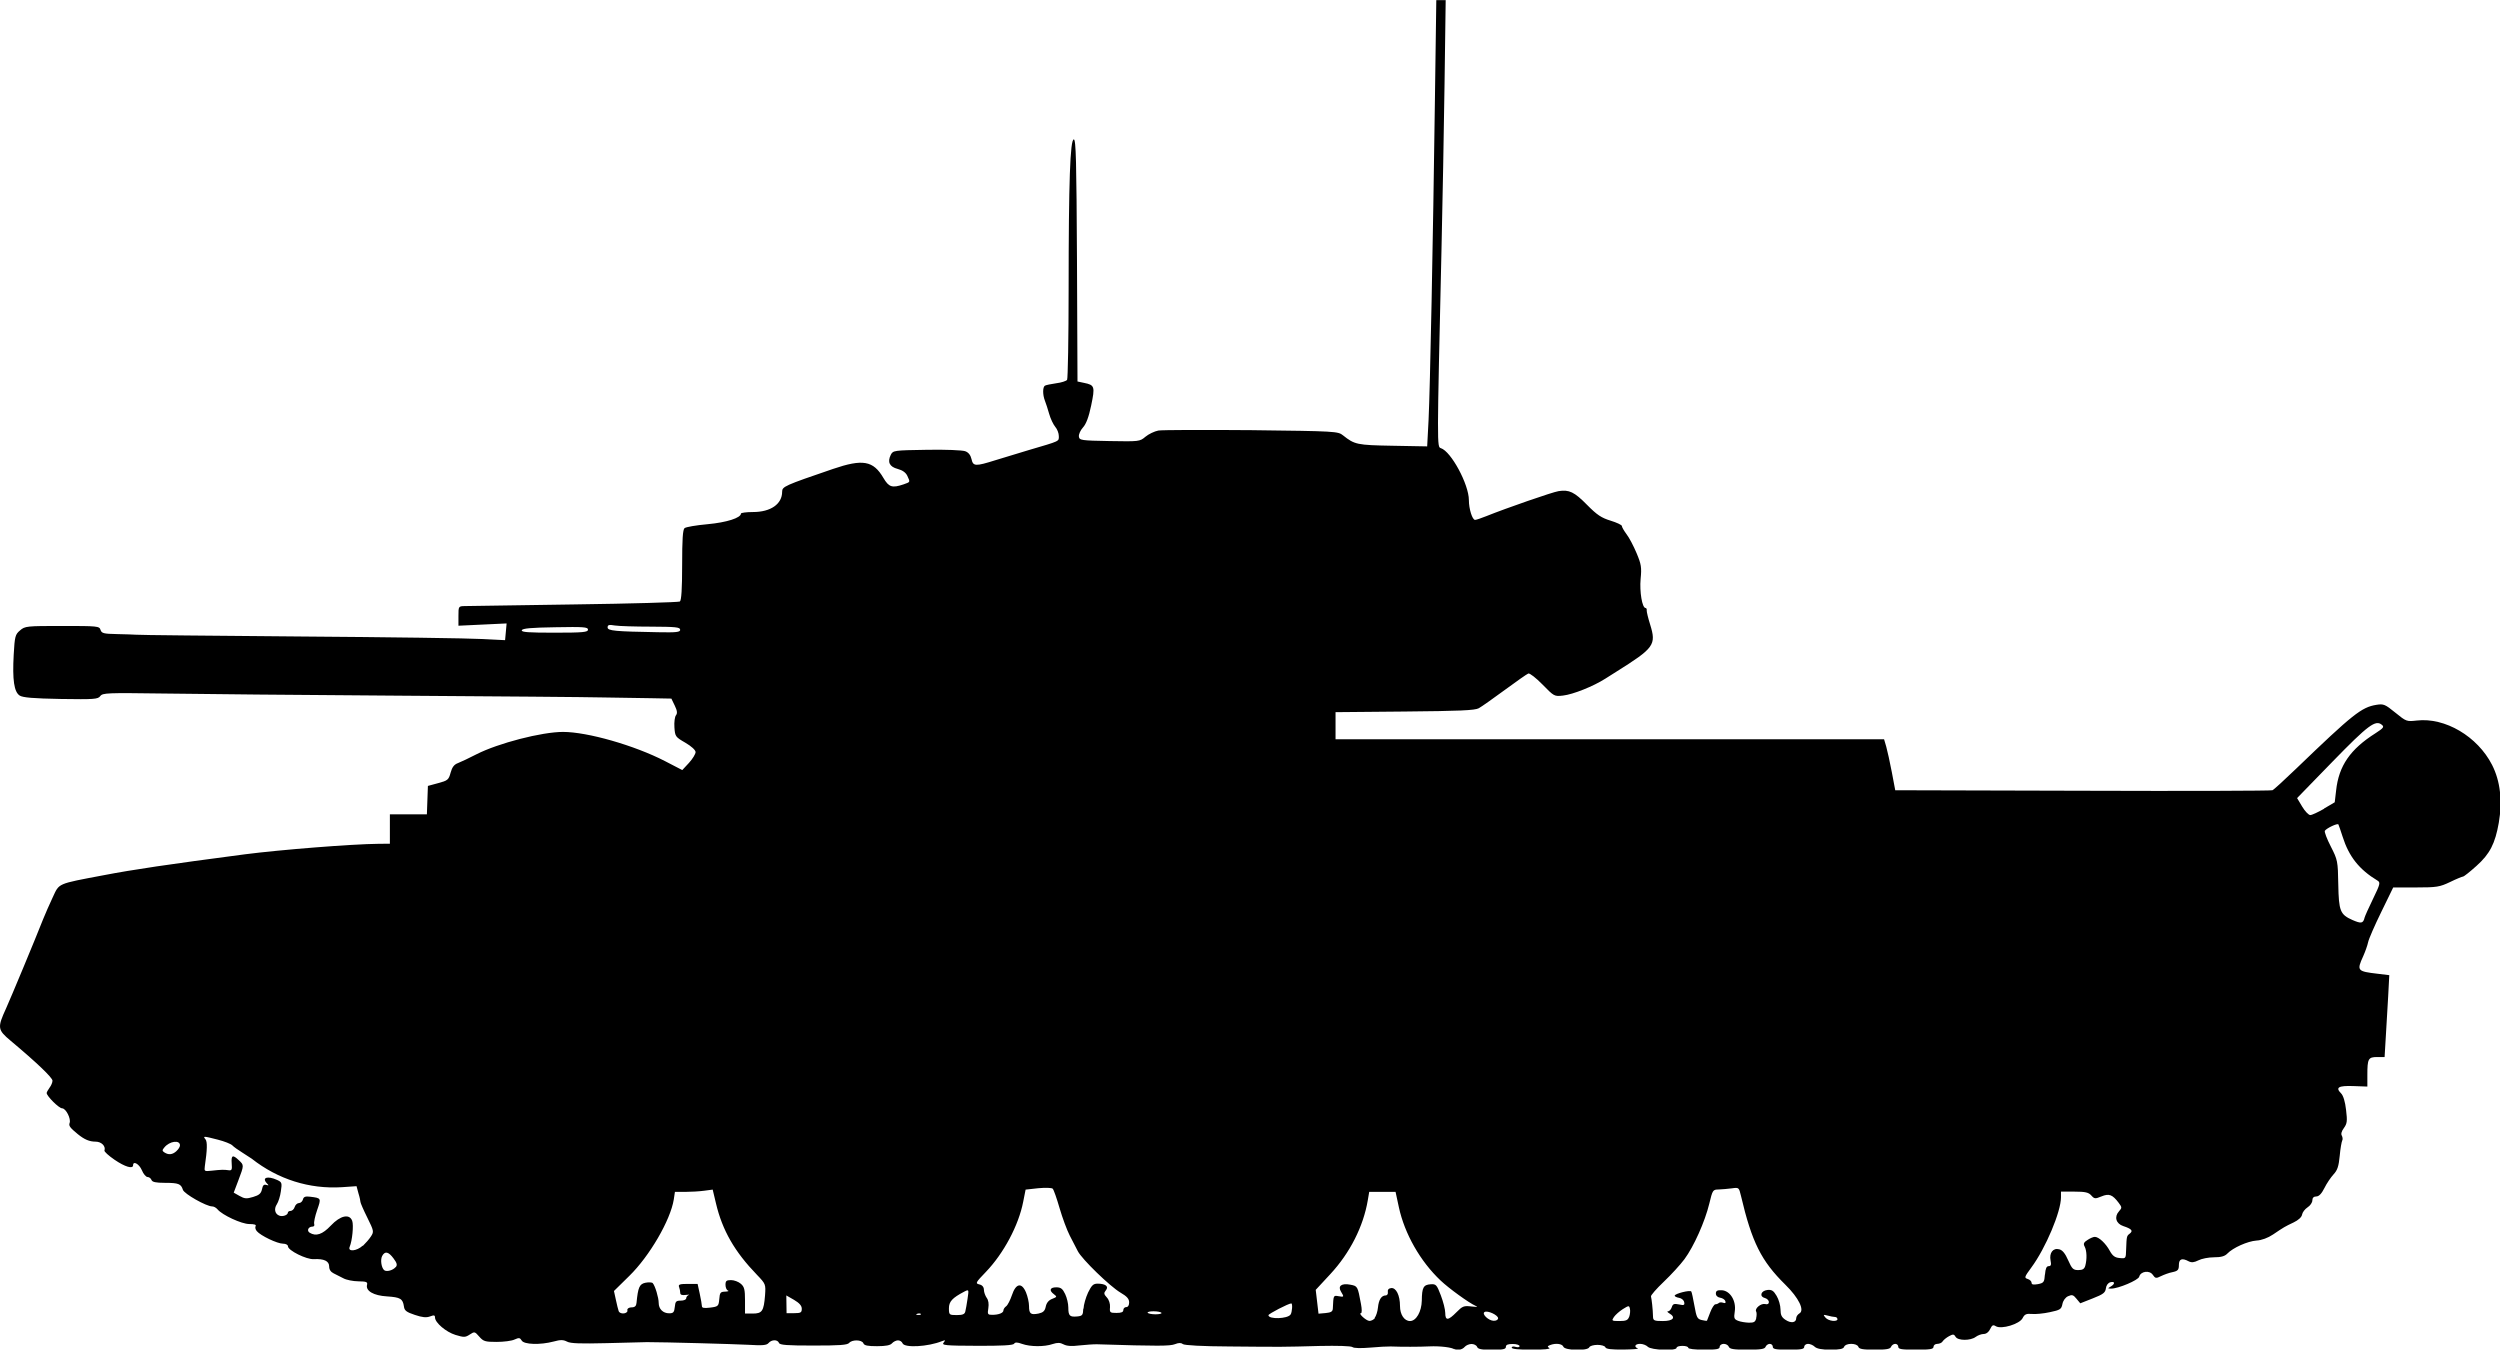 <?xml version="1.0" encoding="UTF-8" standalone="no"?>
<!-- Created with Inkscape (http://www.inkscape.org/) -->

<svg
   width="19.725mm"
   height="10.648mm"
   viewBox="0 0 19.725 10.648"
   version="1.1"
   id="svg5570"
   sodipodi:docname="inkporter-svg-ab4vzwf8.svg"
   xmlns:inkscape="http://www.inkscape.org/namespaces/inkscape"
   xmlns:sodipodi="http://sodipodi.sourceforge.net/DTD/sodipodi-0.dtd"
   xmlns="http://www.w3.org/2000/svg"
   xmlns:svg="http://www.w3.org/2000/svg">
  <sodipodi:namedview
     id="namedview5572"
     pagecolor="#ffffff"
     bordercolor="#666666"
     borderopacity="1.0"
     inkscape:pageshadow="2"
     inkscape:pageopacity="0.0"
     inkscape:pagecheckerboard="0"
     inkscape:document-units="mm"
     showgrid="false"
     inkscape:zoom="10.248373"
     inkscape:cx="992.2551"
     inkscape:cy="1148.9141"
     inkscape:window-width="3840"
     inkscape:window-height="2081"
     inkscape:window-x="2391"
     inkscape:window-y="-9"
     inkscape:window-maximized="1"
     inkscape:current-layer="layer1" />
  <defs
     id="defs5567" />
  <g
     inkscape:label="Layer 1"
     inkscape:groupmode="layer"
     id="layer1"
     transform="translate(-253.622,-293.735)">
    <path
       d="m 265.098,304.382 c -0.016,-0.016 -0.115,-0.028 -0.198,-0.024 -0.082,0.004 -0.217,0.004 -0.306,6.6e-4 -0.023,-7.3e-4 -0.096,0.003 -0.162,0.009 -0.071,0.006 -0.128,0.005 -0.139,-0.004 -0.012,-0.009 -0.12,-0.012 -0.259,-0.009 -0.296,0.008 -0.287,0.008 -0.712,0.004 -0.213,-0.001 -0.356,-0.009 -0.368,-0.019 -0.013,-0.011 -0.032,-0.011 -0.062,10e-4 -0.038,0.015 -0.128,0.016 -0.615,7.1e-4 -0.026,-7.1e-4 -0.087,0.004 -0.137,0.009 -0.062,0.008 -0.102,0.005 -0.126,-0.008 -0.028,-0.015 -0.048,-0.015 -0.086,-0.003 -0.066,0.023 -0.177,0.022 -0.242,-10e-4 -0.038,-0.014 -0.055,-0.014 -0.063,-0.001 -0.008,0.012 -0.1,0.017 -0.293,0.016 -0.251,-7.3e-4 -0.28,-0.004 -0.263,-0.025 0.016,-0.02 0.015,-0.022 -0.012,-0.012 -0.112,0.045 -0.297,0.055 -0.312,0.017 -0.005,-0.013 -0.021,-0.023 -0.036,-0.023 -0.015,0 -0.036,0.011 -0.047,0.023 -0.013,0.016 -0.049,0.023 -0.118,0.023 -0.074,0 -0.101,-0.005 -0.108,-0.023 -0.012,-0.029 -0.089,-0.03 -0.112,-0.003 -0.014,0.017 -0.076,0.021 -0.282,0.021 -0.21,0 -0.266,-0.004 -0.272,-0.021 -0.011,-0.028 -0.058,-0.027 -0.082,0.001 -0.015,0.018 -0.047,0.021 -0.161,0.014 -0.117,-0.006 -0.659,-0.021 -0.799,-0.021 -0.021,5e-5 -0.164,0.004 -0.316,0.008 -0.207,0.005 -0.287,0.003 -0.314,-0.012 -0.029,-0.015 -0.051,-0.016 -0.106,-7.3e-4 -0.106,0.028 -0.234,0.024 -0.252,-0.008 -0.013,-0.022 -0.021,-0.024 -0.056,-0.008 -0.022,0.011 -0.086,0.019 -0.142,0.019 -0.09,0 -0.104,-0.004 -0.137,-0.042 -0.035,-0.04 -0.037,-0.041 -0.075,-0.016 -0.035,0.023 -0.046,0.023 -0.112,0.003 -0.075,-0.023 -0.162,-0.097 -0.162,-0.138 0,-0.018 -0.008,-0.02 -0.039,-0.008 -0.029,0.011 -0.061,0.008 -0.12,-0.012 -0.066,-0.022 -0.082,-0.034 -0.086,-0.066 -0.009,-0.062 -0.028,-0.073 -0.133,-0.08 -0.107,-0.006 -0.171,-0.044 -0.158,-0.092 0.005,-0.022 -0.005,-0.026 -0.069,-0.027 -0.041,-3.6e-4 -0.095,-0.011 -0.118,-0.024 -0.024,-0.013 -0.058,-0.03 -0.077,-0.039 -0.022,-0.011 -0.035,-0.029 -0.035,-0.054 0,-0.043 -0.04,-0.062 -0.121,-0.058 -0.058,0.004 -0.204,-0.069 -0.204,-0.101 0,-0.012 -0.017,-0.021 -0.039,-0.021 -0.045,0 -0.177,-0.063 -0.207,-0.099 -0.011,-0.013 -0.015,-0.031 -0.009,-0.04 0.006,-0.011 -0.012,-0.016 -0.05,-0.016 -0.061,0 -0.214,-0.071 -0.251,-0.116 -0.011,-0.013 -0.029,-0.023 -0.042,-0.023 -0.046,0 -0.221,-0.099 -0.231,-0.131 -0.015,-0.047 -0.034,-0.055 -0.142,-0.055 -0.072,-1.7e-4 -0.1,-0.006 -0.106,-0.023 -0.005,-0.013 -0.019,-0.023 -0.031,-0.023 -0.012,0 -0.033,-0.024 -0.045,-0.054 -0.021,-0.049 -0.069,-0.076 -0.069,-0.039 0,0.032 -0.064,0.013 -0.146,-0.043 -0.047,-0.032 -0.083,-0.065 -0.08,-0.073 0.012,-0.034 -0.024,-0.07 -0.069,-0.07 -0.05,0 -0.089,-0.017 -0.141,-0.059 -0.062,-0.051 -0.073,-0.066 -0.065,-0.088 0.013,-0.033 -0.029,-0.116 -0.059,-0.116 -0.025,0 -0.122,-0.097 -0.122,-0.121 0,-0.006 0.011,-0.025 0.023,-0.042 0.013,-0.017 0.023,-0.041 0.023,-0.055 4.8e-4,-0.023 -0.121,-0.14 -0.33,-0.315 -0.104,-0.087 -0.106,-0.103 -0.036,-0.256 0.037,-0.082 0.23,-0.545 0.292,-0.703 0.017,-0.042 0.051,-0.12 0.076,-0.173 0.053,-0.113 0.031,-0.104 0.401,-0.174 0.234,-0.045 0.505,-0.085 1.114,-0.165 0.278,-0.036 0.845,-0.081 1.056,-0.083 l 0.089,-7.2e-4 v -0.116 -0.116 h 0.146 0.146 l 0.004,-0.112 0.004,-0.112 0.081,-0.022 c 0.075,-0.02 0.083,-0.026 0.098,-0.082 0.012,-0.044 0.028,-0.065 0.058,-0.076 0.023,-0.009 0.089,-0.04 0.147,-0.07 0.171,-0.087 0.514,-0.176 0.682,-0.176 0.193,0 0.563,0.106 0.804,0.23 l 0.137,0.071 0.053,-0.057 c 0.029,-0.032 0.052,-0.07 0.052,-0.085 -2.7e-4,-0.016 -0.033,-0.046 -0.081,-0.074 -0.078,-0.045 -0.081,-0.049 -0.086,-0.121 -0.003,-0.041 0.003,-0.084 0.012,-0.095 0.012,-0.015 0.011,-0.035 -0.009,-0.076 l -0.027,-0.056 -0.156,-0.003 c -0.086,-10e-4 -0.257,-0.004 -0.38,-0.006 -0.123,-0.003 -0.848,-0.009 -1.609,-0.014 -0.762,-0.005 -1.6,-0.013 -1.863,-0.017 -0.444,-0.006 -0.479,-0.005 -0.498,0.02 -0.018,0.025 -0.047,0.027 -0.311,0.023 -0.219,-0.004 -0.3,-0.011 -0.325,-0.027 -0.044,-0.029 -0.058,-0.122 -0.047,-0.323 0.008,-0.144 0.012,-0.159 0.05,-0.191 0.039,-0.034 0.052,-0.035 0.333,-0.035 0.279,0 0.293,0.001 0.302,0.031 0.009,0.027 0.024,0.031 0.129,0.033 0.066,10e-4 0.133,0.004 0.151,0.005 0.018,0.003 0.599,0.008 1.292,0.014 0.693,0.005 1.341,0.014 1.44,0.02 l 0.18,0.009 0.006,-0.066 0.006,-0.066 -0.19,0.009 -0.19,0.009 v -0.077 c 0,-0.076 4.2e-4,-0.077 0.05,-0.078 0.028,-4.6e-4 0.417,-0.006 0.865,-0.013 0.448,-0.006 0.822,-0.017 0.832,-0.023 0.012,-0.008 0.018,-0.098 0.018,-0.287 0,-0.203 0.005,-0.28 0.019,-0.292 0.011,-0.009 0.092,-0.023 0.182,-0.031 0.151,-0.014 0.263,-0.05 0.263,-0.084 6e-5,-0.006 0.043,-0.012 0.095,-0.012 0.14,0 0.23,-0.063 0.23,-0.16 0,-0.041 0.018,-0.049 0.401,-0.18 0.235,-0.08 0.318,-0.066 0.398,0.071 0.043,0.073 0.069,0.081 0.158,0.051 0.056,-0.02 0.054,-0.016 0.031,-0.067 -0.012,-0.026 -0.038,-0.045 -0.076,-0.055 -0.065,-0.017 -0.083,-0.054 -0.055,-0.111 0.018,-0.035 0.023,-0.036 0.283,-0.04 0.146,-0.003 0.282,0.003 0.304,0.011 0.026,0.009 0.043,0.031 0.05,0.062 0.013,0.058 0.03,0.059 0.189,0.009 0.067,-0.021 0.184,-0.056 0.26,-0.079 0.255,-0.075 0.24,-0.068 0.24,-0.112 0,-0.022 -0.013,-0.055 -0.028,-0.072 -0.015,-0.018 -0.037,-0.063 -0.048,-0.102 -0.011,-0.038 -0.026,-0.086 -0.034,-0.105 -0.018,-0.046 -0.018,-0.107 3.5e-4,-0.118 0.008,-0.005 0.048,-0.013 0.089,-0.019 0.041,-0.005 0.08,-0.018 0.086,-0.027 0.006,-0.009 0.012,-0.33 0.012,-0.713 3.5e-4,-0.853 0.012,-1.184 0.041,-1.184 0.017,0 0.021,0.171 0.025,0.955 l 0.004,0.955 0.052,0.011 c 0.084,0.017 0.087,0.029 0.056,0.178 -0.019,0.092 -0.04,0.147 -0.065,0.174 -0.02,0.022 -0.034,0.054 -0.032,0.071 0.004,0.03 0.016,0.032 0.242,0.036 0.233,0.004 0.238,0.004 0.283,-0.034 0.025,-0.021 0.071,-0.043 0.102,-0.049 0.031,-0.005 0.362,-0.006 0.736,-0.003 0.664,0.008 0.681,0.009 0.721,0.041 0.092,0.073 0.109,0.077 0.392,0.082 l 0.272,0.005 0.011,-0.209 c 0.012,-0.246 0.035,-1.402 0.05,-2.519 l 0.011,-0.793 h 0.037 0.037 l -0.009,0.662 c -0.005,0.364 -0.016,0.951 -0.024,1.304 -0.036,1.568 -0.036,1.559 -0.005,1.569 0.081,0.026 0.221,0.286 0.221,0.41 0,0.069 0.027,0.156 0.049,0.156 0.008,0 0.048,-0.013 0.087,-0.029 0.162,-0.065 0.525,-0.191 0.572,-0.198 0.083,-0.013 0.124,0.006 0.225,0.109 0.078,0.079 0.113,0.102 0.185,0.124 0.049,0.015 0.089,0.034 0.089,0.042 0,0.009 0.017,0.038 0.037,0.065 0.021,0.027 0.056,0.094 0.079,0.149 0.037,0.088 0.041,0.113 0.032,0.204 -0.009,0.1 0.012,0.229 0.039,0.229 0.006,0 0.011,0.009 0.009,0.019 -7.3e-4,0.011 0.011,0.06 0.027,0.111 0.05,0.161 0.033,0.185 -0.267,0.373 -0.013,0.008 -0.053,0.033 -0.087,0.055 -0.094,0.06 -0.254,0.124 -0.333,0.133 -0.069,0.008 -0.071,0.006 -0.162,-0.087 -0.051,-0.052 -0.101,-0.091 -0.112,-0.087 -0.011,0.004 -0.095,0.063 -0.186,0.13 -0.091,0.067 -0.183,0.132 -0.205,0.144 -0.03,0.017 -0.155,0.022 -0.584,0.026 l -0.546,0.005 v 0.107 0.107 h 2.164 2.164 l 0.017,0.058 c 0.009,0.032 0.029,0.122 0.044,0.201 l 0.027,0.143 1.479,0.004 c 0.813,0.003 1.487,7.1e-4 1.497,-0.004 0.011,-0.004 0.094,-0.081 0.187,-0.17 0.449,-0.432 0.516,-0.485 0.634,-0.504 0.056,-0.009 0.068,-0.004 0.149,0.062 0.086,0.07 0.089,0.071 0.169,0.062 0.223,-0.026 0.479,0.125 0.594,0.35 0.065,0.128 0.083,0.284 0.053,0.457 -0.029,0.164 -0.07,0.245 -0.176,0.34 -0.051,0.046 -0.099,0.084 -0.106,0.084 -0.006,0 -0.053,0.019 -0.102,0.043 -0.082,0.039 -0.105,0.043 -0.269,0.043 h -0.18 l -0.094,0.193 c -0.052,0.106 -0.099,0.214 -0.104,0.239 -0.005,0.025 -0.023,0.075 -0.039,0.111 -0.052,0.114 -0.047,0.119 0.115,0.138 l 0.091,0.011 -0.009,0.172 c -0.005,0.095 -0.014,0.24 -0.019,0.323 l -0.009,0.151 h -0.059 c -0.07,0 -0.077,0.014 -0.077,0.141 v 0.092 l -0.111,-0.004 c -0.118,-0.004 -0.143,0.011 -0.096,0.058 0.017,0.017 0.032,0.066 0.039,0.13 0.011,0.089 0.008,0.108 -0.017,0.143 -0.019,0.025 -0.025,0.048 -0.016,0.061 0.006,0.012 0.008,0.029 0.003,0.037 -0.005,0.009 -0.015,0.064 -0.02,0.121 -0.008,0.083 -0.018,0.114 -0.049,0.147 -0.021,0.023 -0.054,0.071 -0.072,0.108 -0.022,0.044 -0.043,0.066 -0.064,0.066 -0.02,0 -0.031,0.011 -0.031,0.031 0,0.017 -0.017,0.042 -0.038,0.055 -0.021,0.014 -0.04,0.039 -0.043,0.057 -0.003,0.02 -0.029,0.044 -0.067,0.062 -0.071,0.034 -0.073,0.035 -0.162,0.095 -0.04,0.027 -0.091,0.046 -0.131,0.048 -0.07,0.005 -0.186,0.057 -0.23,0.103 -0.02,0.021 -0.05,0.029 -0.105,0.029 -0.043,0 -0.098,0.011 -0.123,0.024 -0.034,0.017 -0.054,0.019 -0.076,0.008 -0.054,-0.029 -0.078,-0.019 -0.078,0.029 0,0.038 -0.008,0.047 -0.05,0.056 -0.028,0.005 -0.069,0.021 -0.092,0.032 -0.038,0.019 -0.044,0.018 -0.064,-0.011 -0.026,-0.038 -0.096,-0.028 -0.107,0.015 -0.006,0.027 -0.166,0.095 -0.222,0.094 -0.027,-4.1e-4 -0.028,-0.001 -0.003,-0.016 0.036,-0.021 0.035,-0.044 -0.003,-0.034 -0.018,0.005 -0.032,0.024 -0.035,0.048 -0.004,0.034 -0.021,0.047 -0.103,0.079 l -0.099,0.039 -0.03,-0.036 c -0.025,-0.031 -0.035,-0.034 -0.066,-0.02 -0.021,0.009 -0.04,0.035 -0.045,0.062 -0.008,0.041 -0.018,0.047 -0.099,0.064 -0.05,0.011 -0.114,0.017 -0.143,0.014 -0.043,-0.004 -0.057,0.003 -0.072,0.033 -0.024,0.047 -0.167,0.09 -0.211,0.064 -0.022,-0.014 -0.03,-0.009 -0.045,0.022 -0.011,0.024 -0.031,0.039 -0.051,0.039 -0.018,0 -0.047,0.011 -0.063,0.023 -0.041,0.031 -0.141,0.031 -0.159,-10e-4 -0.012,-0.021 -0.02,-0.022 -0.051,-0.005 -0.02,0.011 -0.043,0.029 -0.05,0.04 -0.006,0.012 -0.026,0.021 -0.043,0.021 -0.017,0 -0.03,0.011 -0.03,0.023 0,0.019 -0.026,0.023 -0.139,0.023 -0.114,0 -0.139,-0.004 -0.139,-0.023 0,-0.013 -0.011,-0.023 -0.024,-0.023 -0.013,0 -0.028,0.011 -0.033,0.023 -0.006,0.018 -0.037,0.023 -0.129,0.023 -0.093,0 -0.123,-0.005 -0.129,-0.023 -0.005,-0.014 -0.029,-0.023 -0.056,-0.023 -0.028,0 -0.051,0.009 -0.056,0.023 -0.006,0.017 -0.034,0.023 -0.109,0.023 -0.068,0 -0.107,-0.008 -0.123,-0.023 -0.013,-0.013 -0.037,-0.023 -0.053,-0.023 -0.016,0 -0.03,0.011 -0.03,0.023 0,0.019 -0.024,0.023 -0.124,0.023 -0.1,0 -0.124,-0.004 -0.124,-0.023 0,-0.013 -0.011,-0.023 -0.024,-0.023 -0.013,0 -0.028,0.011 -0.033,0.023 -0.006,0.018 -0.038,0.023 -0.145,0.023 -0.107,0 -0.138,-0.005 -0.145,-0.023 -0.005,-0.013 -0.023,-0.023 -0.04,-0.023 -0.018,0 -0.032,0.011 -0.032,0.023 0,0.019 -0.024,0.023 -0.124,0.023 -0.072,0 -0.124,-0.006 -0.124,-0.015 0,-0.009 -0.021,-0.015 -0.046,-0.015 -0.026,0 -0.046,0.006 -0.046,0.015 0,0.026 -0.2,0.019 -0.227,-0.008 -0.013,-0.013 -0.04,-0.023 -0.061,-0.023 -0.04,0 -0.051,0.023 -0.018,0.036 0.011,0.004 -0.041,0.008 -0.115,0.009 -0.094,7.2e-4 -0.136,-0.004 -0.141,-0.018 -0.004,-0.011 -0.032,-0.019 -0.063,-0.019 -0.031,0 -0.06,0.009 -0.064,0.019 -0.012,0.03 -0.192,0.026 -0.204,-0.004 -0.009,-0.024 -0.061,-0.031 -0.106,-0.013 -0.021,0.008 -0.022,0.013 -0.005,0.023 0.012,0.008 -0.045,0.013 -0.138,0.013 -0.102,1.6e-4 -0.159,-0.005 -0.159,-0.016 0,-0.009 0.013,-0.012 0.031,-0.006 0.018,0.005 0.031,0.003 0.031,-0.006 0,-0.009 -0.024,-0.017 -0.054,-0.017 -0.038,0 -0.054,0.006 -0.054,0.023 0,0.018 -0.022,0.023 -0.109,0.023 -0.082,0 -0.111,-0.005 -0.118,-0.023 -0.005,-0.013 -0.025,-0.023 -0.044,-0.023 -0.019,0 -0.044,0.011 -0.054,0.023 -0.019,0.023 -0.064,0.031 -0.081,0.015 z m 2.38,-0.246 c 0.005,-0.021 0.005,-0.045 1.7e-4,-0.053 -0.014,-0.023 0.038,-0.067 0.071,-0.059 0.018,0.005 0.029,-7.2e-4 0.029,-0.016 0,-0.013 -0.014,-0.027 -0.032,-0.032 -0.045,-0.012 -0.031,-0.057 0.02,-0.063 0.034,-0.004 0.049,0.005 0.073,0.046 0.017,0.028 0.031,0.077 0.031,0.108 3e-5,0.043 0.009,0.062 0.04,0.082 0.044,0.029 0.084,0.022 0.084,-0.014 0,-0.013 0.012,-0.029 0.025,-0.037 0.043,-0.024 -0.004,-0.122 -0.111,-0.227 -0.19,-0.187 -0.264,-0.335 -0.35,-0.701 -0.016,-0.066 -0.016,-0.067 -0.072,-0.059 -0.031,0.004 -0.078,0.008 -0.104,0.009 -0.046,5.9e-4 -0.048,0.004 -0.074,0.112 -0.034,0.141 -0.122,0.338 -0.196,0.438 -0.032,0.043 -0.105,0.123 -0.163,0.178 -0.058,0.055 -0.104,0.108 -0.101,0.116 0.005,0.017 0.015,0.102 0.016,0.159 7.3e-4,0.031 0.009,0.035 0.078,0.035 0.082,0 0.105,-0.029 0.05,-0.061 -0.015,-0.009 -0.019,-0.016 -0.009,-0.016 0.011,-2.3e-4 0.023,-0.015 0.029,-0.032 0.008,-0.026 0.018,-0.03 0.057,-0.022 0.04,0.009 0.046,0.005 0.041,-0.018 -0.003,-0.016 -0.021,-0.031 -0.04,-0.034 -0.019,-0.003 -0.035,-0.011 -0.035,-0.017 0,-0.016 0.122,-0.047 0.131,-0.033 0.004,0.005 0.015,0.057 0.025,0.113 0.016,0.09 0.022,0.104 0.057,0.112 0.021,0.005 0.041,0.008 0.042,0.005 0.001,-0.003 0.013,-0.032 0.026,-0.067 0.013,-0.034 0.031,-0.062 0.04,-0.062 0.009,0 0.022,-0.005 0.028,-0.011 0.005,-0.005 0.021,-0.006 0.034,-10e-4 0.016,0.005 0.021,0.003 0.017,-0.013 -0.004,-0.012 -0.022,-0.024 -0.041,-0.027 -0.02,-0.003 -0.034,-0.016 -0.034,-0.033 0,-0.021 0.011,-0.028 0.047,-0.026 0.066,0.004 0.115,0.084 0.102,0.168 -0.008,0.052 -0.005,0.061 0.026,0.073 0.019,0.008 0.058,0.014 0.085,0.015 0.041,7.3e-4 0.052,-0.006 0.059,-0.037 z m -3.01,-0.003 c 0.011,-0.013 0.023,-0.05 0.026,-0.081 0.006,-0.063 0.028,-0.096 0.061,-0.096 0.012,0 0.02,-0.012 0.017,-0.027 -0.003,-0.017 0.006,-0.029 0.026,-0.031 0.039,-0.005 0.07,0.057 0.07,0.142 0,0.067 0.034,0.118 0.079,0.118 0.049,0 0.091,-0.074 0.093,-0.161 10e-4,-0.104 0.013,-0.125 0.069,-0.129 0.043,-0.003 0.049,0.003 0.081,0.087 0.019,0.05 0.035,0.112 0.035,0.139 0,0.063 0.023,0.061 0.088,-0.005 0.048,-0.049 0.059,-0.053 0.118,-0.046 0.047,0.005 0.056,0.004 0.033,-0.005 -0.052,-0.023 -0.211,-0.138 -0.276,-0.2 -0.16,-0.151 -0.284,-0.369 -0.329,-0.578 l -0.026,-0.121 h -0.104 -0.104 l -0.011,0.065 c -0.035,0.208 -0.141,0.417 -0.296,0.584 l -0.115,0.124 0.011,0.094 0.011,0.094 0.056,-0.005 c 0.043,-0.004 0.056,-0.012 0.057,-0.036 0.005,-0.106 0.004,-0.104 0.045,-0.097 0.044,0.008 0.045,0.006 0.02,-0.035 -0.028,-0.045 0.003,-0.069 0.072,-0.056 0.059,0.011 0.059,0.012 0.085,0.152 0.008,0.042 0.008,0.073 -2.3e-4,0.073 -0.024,0 0.04,0.059 0.066,0.061 0.014,7.2e-4 0.034,-0.009 0.045,-0.023 z m 0.974,0.003 c 0,-0.025 -0.084,-0.064 -0.107,-0.049 -0.024,0.015 0.031,0.068 0.072,0.069 0.02,7.1e-4 0.035,-0.008 0.035,-0.02 z m 1.035,-0.013 c 0.006,-0.019 0.009,-0.047 0.005,-0.062 -0.006,-0.027 -0.009,-0.026 -0.056,0.003 -0.027,0.017 -0.058,0.045 -0.07,0.062 -0.02,0.03 -0.018,0.032 0.043,0.032 0.052,0 0.067,-0.006 0.077,-0.034 z m 1.642,0.019 c 0,-0.009 -0.009,-0.016 -0.019,-0.016 -0.011,-1e-4 -0.037,-0.005 -0.058,-0.011 -0.035,-0.009 -0.037,-0.008 -0.017,0.016 0.023,0.028 0.095,0.036 0.095,0.011 z m -4.314,-0.036 c 0.012,-0.018 0.017,-0.087 0.005,-0.087 -0.021,0 -0.18,0.082 -0.18,0.093 0,0.034 0.152,0.029 0.174,-0.005 z m -1.634,-0.045 c 10e-4,-0.032 0.018,-0.089 0.036,-0.128 0.028,-0.057 0.041,-0.07 0.075,-0.07 0.063,3.6e-4 0.091,0.022 0.065,0.053 -0.017,0.021 -0.016,0.03 0.008,0.056 0.017,0.018 0.027,0.05 0.025,0.077 -0.004,0.042 2.2e-4,0.045 0.051,0.045 0.038,0 0.054,-0.006 0.054,-0.023 0,-0.013 0.011,-0.023 0.023,-0.023 0.014,0 0.023,-0.014 0.023,-0.037 0,-0.028 -0.018,-0.048 -0.068,-0.077 -0.083,-0.049 -0.304,-0.263 -0.337,-0.327 -0.013,-0.026 -0.042,-0.081 -0.064,-0.124 -0.022,-0.043 -0.058,-0.14 -0.08,-0.216 -0.022,-0.076 -0.046,-0.145 -0.054,-0.153 -0.008,-0.008 -0.058,-0.009 -0.114,-0.004 l -0.1,0.011 -0.019,0.096 c -0.036,0.186 -0.154,0.407 -0.294,0.553 -0.082,0.085 -0.085,0.091 -0.052,0.099 0.023,0.005 0.036,0.021 0.036,0.043 2.9e-4,0.019 0.011,0.047 0.022,0.063 0.014,0.018 0.018,0.048 0.013,0.081 -0.008,0.049 -0.005,0.053 0.031,0.053 0.051,0 0.088,-0.015 0.088,-0.035 0,-0.009 0.009,-0.024 0.022,-0.033 0.012,-0.009 0.032,-0.049 0.045,-0.087 0.031,-0.094 0.077,-0.103 0.111,-0.022 0.013,0.031 0.024,0.08 0.024,0.108 0,0.061 0.013,0.071 0.075,0.059 0.036,-0.008 0.05,-0.02 0.057,-0.055 0.006,-0.03 0.024,-0.051 0.051,-0.061 0.038,-0.015 0.039,-0.017 0.014,-0.036 -0.041,-0.03 -0.033,-0.055 0.018,-0.055 0.036,0 0.05,0.011 0.07,0.053 0.014,0.029 0.025,0.076 0.025,0.106 0,0.066 0.011,0.076 0.069,0.071 0.043,-0.004 0.047,-0.011 0.049,-0.062 z m -1.283,0.041 c -0.005,-0.005 -0.018,-0.005 -0.03,-10e-4 -0.012,0.005 -0.009,0.009 0.009,0.009 0.016,6.8e-4 0.025,-0.003 0.02,-0.008 z m 0.35,-0.018 c 0.004,-0.015 0.012,-0.061 0.018,-0.102 0.011,-0.074 0.011,-0.075 -0.026,-0.056 -0.095,0.05 -0.121,0.078 -0.121,0.132 0,0.051 0.003,0.053 0.061,0.053 0.045,0 0.063,-0.006 0.068,-0.027 z m 1.548,0.009 c -0.004,-0.006 -0.032,-0.012 -0.062,-0.012 -0.03,0 -0.051,0.005 -0.047,0.012 0.004,0.006 0.032,0.012 0.062,0.012 0.03,0 0.051,-0.005 0.047,-0.012 z m -4.215,-0.02 c 0,-0.014 0.014,-0.023 0.035,-0.023 0.025,0 0.036,-0.011 0.038,-0.035 0.012,-0.123 0.023,-0.149 0.07,-0.159 0.025,-0.005 0.052,-0.004 0.058,0.003 0.019,0.021 0.047,0.115 0.047,0.156 0,0.048 0.034,0.082 0.083,0.082 0.032,0 0.04,-0.008 0.044,-0.05 0.004,-0.044 0.011,-0.05 0.047,-0.05 0.023,3.6e-4 0.043,-0.008 0.043,-0.018 0,-0.011 0.009,-0.022 0.019,-0.026 0.011,-0.004 1.7e-4,-0.004 -0.023,-10e-4 -0.029,0.004 -0.043,-0.001 -0.043,-0.016 0,-0.012 -0.004,-0.033 -0.009,-0.046 -0.008,-0.02 0.004,-0.025 0.068,-0.025 h 0.078 l 0.017,0.078 c 0.009,0.043 0.017,0.087 0.017,0.098 0,0.014 0.018,0.017 0.066,0.011 0.063,-0.008 0.066,-0.012 0.071,-0.067 0.004,-0.051 0.009,-0.058 0.046,-0.059 0.023,-6.7e-4 0.033,-0.005 0.022,-0.009 -0.011,-0.004 -0.019,-0.025 -0.019,-0.045 0,-0.031 0.008,-0.037 0.044,-0.037 0.024,0 0.059,0.013 0.077,0.029 0.028,0.024 0.033,0.046 0.033,0.132 v 0.103 h 0.061 c 0.074,0 0.087,-0.019 0.097,-0.143 0.006,-0.088 0.006,-0.09 -0.064,-0.163 -0.176,-0.182 -0.273,-0.351 -0.323,-0.563 l -0.026,-0.109 -0.068,0.009 c -0.037,0.005 -0.104,0.009 -0.149,0.009 h -0.081 l -0.009,0.06 c -0.026,0.163 -0.192,0.448 -0.351,0.603 l -0.121,0.119 0.015,0.069 c 0.008,0.038 0.018,0.078 0.022,0.089 0.009,0.028 0.07,0.024 0.07,-0.004 z m 1.377,-0.012 c -7e-5,-0.024 -0.019,-0.045 -0.061,-0.07 l -0.061,-0.035 10e-4,0.07 10e-4,0.07 h 0.06 c 0.052,0 0.06,-0.005 0.06,-0.035 z m 9.809,-0.271 c 0.004,-0.047 0.012,-0.065 0.029,-0.065 0.018,0 0.022,-0.011 0.015,-0.044 -0.012,-0.061 0.02,-0.102 0.068,-0.089 0.026,0.006 0.048,0.034 0.071,0.087 0.03,0.068 0.04,0.077 0.08,0.077 0.034,0 0.048,-0.009 0.055,-0.035 0.014,-0.052 0.012,-0.118 -0.005,-0.15 -0.012,-0.022 -0.008,-0.034 0.023,-0.053 0.021,-0.014 0.047,-0.025 0.058,-0.024 0.031,7.3e-4 0.085,0.051 0.117,0.11 0.022,0.04 0.041,0.054 0.078,0.057 0.049,0.005 0.049,0.004 0.051,-0.066 0.004,-0.107 0.004,-0.108 0.029,-0.127 0.028,-0.022 0.015,-0.037 -0.051,-0.059 -0.058,-0.019 -0.074,-0.073 -0.034,-0.117 0.024,-0.027 0.024,-0.031 -0.003,-0.067 -0.049,-0.065 -0.076,-0.075 -0.136,-0.05 -0.049,0.02 -0.055,0.02 -0.08,-0.008 -0.021,-0.024 -0.048,-0.03 -0.133,-0.03 h -0.106 v 0.045 c 0,0.114 -0.121,0.401 -0.234,0.554 -0.055,0.075 -0.057,0.081 -0.029,0.09 0.017,0.005 0.031,0.019 0.031,0.03 0,0.015 0.014,0.017 0.05,0.011 0.046,-0.009 0.051,-0.016 0.055,-0.075 z m -13.012,-0.058 c 0.013,-0.016 0.009,-0.032 -0.018,-0.068 -0.04,-0.054 -0.068,-0.06 -0.09,-0.019 -0.016,0.031 -0.005,0.097 0.018,0.113 0.02,0.013 0.068,-7.2e-4 0.089,-0.026 z m -0.26,-0.167 c 0.021,-0.02 0.05,-0.053 0.064,-0.075 0.024,-0.037 0.023,-0.043 -0.029,-0.148 -0.03,-0.06 -0.054,-0.116 -0.054,-0.123 -5e-5,-0.006 -0.006,-0.038 -0.016,-0.069 l -0.015,-0.056 -0.116,0.008 c -0.256,0.016 -0.504,-0.062 -0.711,-0.225 -0.008,-0.006 -0.042,-0.028 -0.074,-0.048 -0.032,-0.02 -0.068,-0.045 -0.079,-0.057 -0.012,-0.012 -0.063,-0.032 -0.114,-0.045 -0.114,-0.029 -0.12,-0.03 -0.098,-0.003 0.016,0.019 0.014,0.083 -0.005,0.213 -0.005,0.039 -0.004,0.041 0.051,0.035 0.082,-0.009 0.1,-0.009 0.135,-0.004 0.027,0.004 0.03,-0.003 0.026,-0.053 -0.005,-0.066 0.008,-0.072 0.056,-0.026 0.042,0.039 0.042,0.039 -0.003,0.158 l -0.037,0.098 0.046,0.026 c 0.039,0.022 0.055,0.024 0.107,0.008 0.048,-0.014 0.063,-0.028 0.07,-0.061 0.006,-0.031 0.015,-0.04 0.034,-0.034 0.021,0.006 0.022,0.005 0.005,-0.012 -0.043,-0.046 0.004,-0.062 0.081,-0.027 0.037,0.017 0.039,0.023 0.029,0.089 -0.005,0.039 -0.02,0.085 -0.032,0.103 -0.024,0.036 -0.015,0.076 0.019,0.089 0.026,0.011 0.068,-0.004 0.068,-0.023 0,-0.008 0.011,-0.014 0.022,-0.014 0.012,0 0.027,-0.014 0.032,-0.031 0.005,-0.017 0.021,-0.031 0.034,-0.031 0.013,0 0.027,-0.013 0.031,-0.028 0.005,-0.021 0.019,-0.027 0.057,-0.022 0.089,0.011 0.088,0.011 0.055,0.106 -0.017,0.049 -0.027,0.098 -0.023,0.109 0.004,0.012 -10e-4,0.021 -0.014,0.021 -0.032,0 -0.047,0.032 -0.022,0.048 0.05,0.031 0.101,0.014 0.167,-0.056 0.075,-0.08 0.148,-0.096 0.169,-0.037 0.012,0.034 2.9e-4,0.156 -0.02,0.204 -0.018,0.042 0.056,0.035 0.103,-0.009 z m -1.471,-0.748 c 0.016,-0.014 0.028,-0.034 0.028,-0.045 0,-0.045 -0.082,-0.034 -0.123,0.016 -0.019,0.022 -0.018,0.028 5.2e-4,0.04 0.033,0.021 0.063,0.018 0.095,-0.011 z m 17.262,-1.835 c 0.005,-0.019 0.038,-0.091 0.071,-0.159 0.054,-0.111 0.057,-0.125 0.035,-0.139 -0.146,-0.088 -0.227,-0.19 -0.277,-0.348 -0.015,-0.047 -0.03,-0.09 -0.033,-0.096 -0.006,-0.012 -0.093,0.029 -0.107,0.05 -0.005,0.008 0.016,0.064 0.047,0.124 0.054,0.106 0.056,0.115 0.059,0.3 0.004,0.21 0.015,0.237 0.112,0.28 0.067,0.029 0.082,0.027 0.094,-0.012 z m -0.318,-0.867 0.085,-0.05 0.011,-0.094 c 0.021,-0.194 0.112,-0.325 0.311,-0.451 0.062,-0.04 0.07,-0.05 0.05,-0.066 -0.05,-0.042 -0.107,4e-4 -0.389,0.29 l -0.28,0.288 0.04,0.067 c 0.022,0.037 0.051,0.067 0.064,0.067 0.013,0 0.062,-0.023 0.109,-0.05 z m -13.697,-1.412 c 0,-0.021 -0.035,-0.023 -0.258,-0.019 -0.19,0.003 -0.26,0.009 -0.264,0.024 -0.005,0.015 0.053,0.019 0.258,0.019 0.227,0 0.264,-0.004 0.264,-0.024 z m 0.727,3.5e-4 c 0,-0.02 -0.036,-0.023 -0.228,-0.024 -0.126,-1.1e-4 -0.254,-0.004 -0.286,-0.009 -0.047,-0.008 -0.058,-0.005 -0.058,0.015 0,0.027 0.057,0.032 0.399,0.038 0.146,0.003 0.174,-6.9e-4 0.174,-0.02 z"
       id="B-Crusaider" />
  </g>
</svg>
